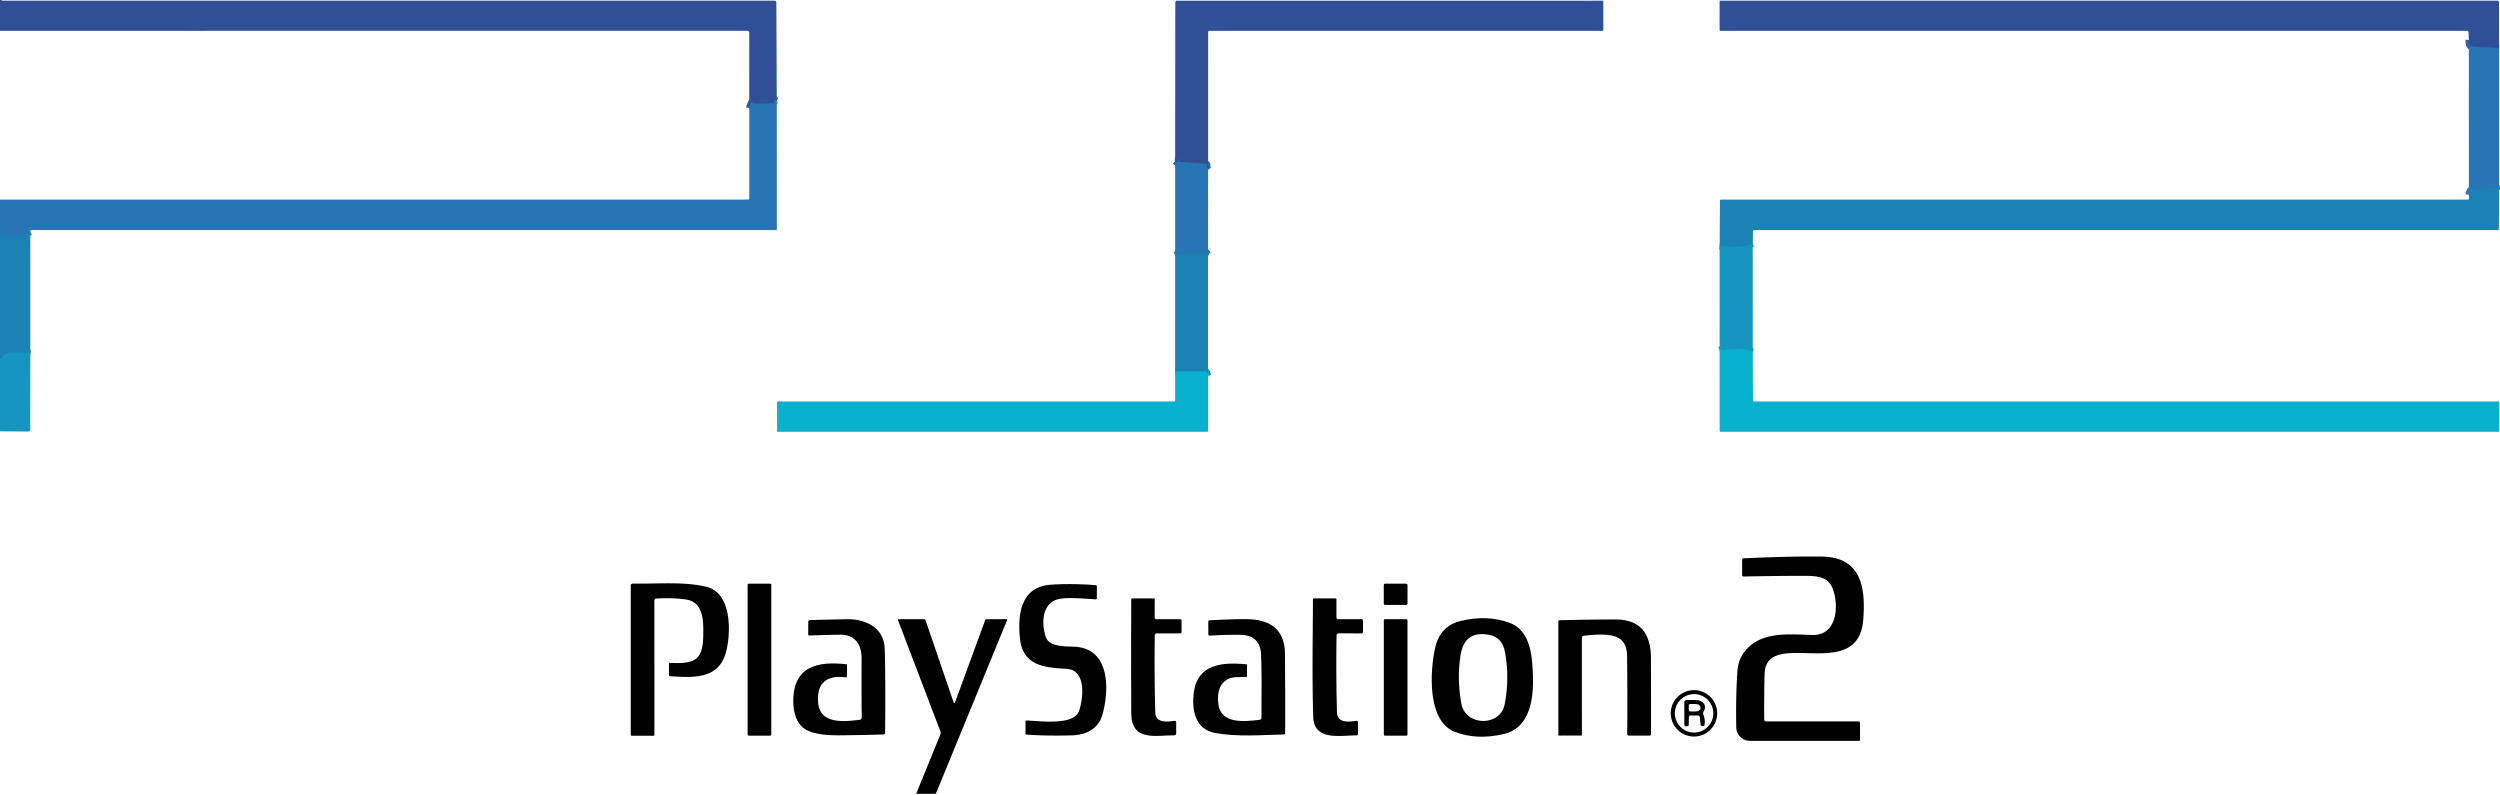 <?xml version="1.0" encoding="UTF-8" standalone="no"?>
<!DOCTYPE svg PUBLIC "-//W3C//DTD SVG 1.1//EN" "http://www.w3.org/Graphics/SVG/1.1/DTD/svg11.dtd">
<svg xmlns="http://www.w3.org/2000/svg" version="1.1" viewBox="0.00 0.00 752.00 239.00">
<g stroke-width="2.00" fill="none" stroke-linecap="butt">
<path stroke="#2c62a6" vector-effect="non-scaling-stroke" d="
  M 233.65 30.29
  Q 233.48 30.21 233.27 30.17
  Q 232.64 30.07 232.87 30.65
  Q 232.92 30.79 232.77 30.94
  Q 232.64 31.05 232.47 31.06
  Q 229.76 31.21 226.88 31.14
  Q 226.71 31.13 226.55 31.07
  Q 226.49 31.04 226.46 30.97
  Q 226.20 30.37 225.92 30.98
  Q 225.58 31.71 225.38 32.55"
/>
<path stroke="#2c62a6" vector-effect="non-scaling-stroke" d="
  M 363.40 51.05
  Q 363.05 50.52 363.09 49.70
  Q 363.11 49.30 362.71 49.27
  L 354.75 48.68
  Q 354.43 48.65 354.50 48.35
  Q 354.53 48.22 354.53 48.09
  Q 354.48 47.07 354.36 48.12
  Q 354.33 48.34 354.33 48.56
  Q 354.34 48.83 354.07 48.85
  Q 353.84 48.88 353.49 48.53"
/>
<path stroke="#227bb4" vector-effect="non-scaling-stroke" d="
  M 363.39 77.04
  Q 363.09 76.91 363.11 76.38
  Q 363.13 75.82 362.59 75.92
  Q 362.32 75.97 362.10 76.20
  A 0.75 0.74 26.7 0 1 361.41 76.42
  Q 358.41 75.80 355.38 76.76
  Q 354.97 76.89 354.59 76.70
  Q 354.50 76.66 354.47 76.57
  Q 354.26 76.04 353.86 76.50
  Q 353.69 76.70 353.49 76.80"
/>
<path stroke="#1299c1" vector-effect="non-scaling-stroke" d="
  M 363.39 113.05
  L 363.11 112.19
  Q 362.97 111.76 362.51 111.76
  L 353.48 111.72"
/>
<path stroke="#2c62a6" vector-effect="non-scaling-stroke" d="
  M 751.73 14.45
  L 743.46 14.00
  Q 742.95 13.97 742.78 13.48
  Q 742.54 12.83 742.62 12.04"
/>
<path stroke="#227bb4" vector-effect="non-scaling-stroke" d="
  M 751.73 55.69
  Q 751.27 56.53 750.40 56.22
  Q 750.33 56.19 750.27 56.24
  Q 750.18 56.31 750.24 56.47
  Q 750.29 56.61 750.15 56.61
  L 743.91 56.83
  A 1.04 1.03 -69.7 0 0 743.16 57.18
  Q 742.68 57.72 742.63 58.54"
/>
<path stroke="#198bb9" vector-effect="non-scaling-stroke" d="
  M 527.23 73.31
  Q 523.39 74.78 517.27 73.97"
/>
<path stroke="#0fa3c7" vector-effect="non-scaling-stroke" d="
  M 527.24 105.83
  Q 523.50 104.40 518.36 105.43
  Q 518.22 105.46 518.17 105.34
  Q 518.15 105.29 518.14 105.24
  Q 518.11 105.11 517.96 105.11
  Q 517.64 105.11 517.26 105.30"
/>
<path stroke="#227bb4" vector-effect="non-scaling-stroke" d="
  M 9.11 69.75
  Q 8.11 70.27 7.42 70.94
  Q 7.01 71.34 7.07 70.77
  Q 7.10 70.46 6.65 70.46
  A 0.50 0.46 -57.0 0 0 6.42 70.52
  Q 4.12 71.70 1.22 70.92
  Q 1.13 70.90 1.12 70.99
  Q 1.12 71.03 1.10 71.08
  Q 1.00 71.38 0.83 71.12
  Q 0.43 70.53 0.00 70.23"
/>
<path stroke="#198bb9" vector-effect="non-scaling-stroke" d="
  M 9.12 106.43
  Q 6.28 105.89 2.94 106.12
  Q 1.88 106.20 1.24 106.79
  Q 0.63 107.36 0.00 108.23"
/>
</g>
<path fill="#2f5097" d="
  M 0.00 0.00
  L 0.51 0.00
  Q 0.51 0.05 0.51 0.11
  Q 0.51 0.21 0.62 0.21
  Q 116.80 0.22 233.02 0.21
  Q 233.53 0.21 233.53 0.73
  L 233.65 30.29
  Q 233.48 30.21 233.27 30.17
  Q 232.64 30.07 232.87 30.65
  Q 232.92 30.79 232.77 30.94
  Q 232.64 31.05 232.47 31.06
  Q 229.76 31.21 226.88 31.14
  Q 226.71 31.13 226.55 31.07
  Q 226.49 31.04 226.46 30.97
  Q 226.20 30.37 225.92 30.98
  Q 225.58 31.71 225.38 32.55
  L 225.37 9.89
  Q 225.37 9.26 224.74 9.26
  L 0.00 9.28
  L 0.00 0.00
  Z"
/>
<path fill="#2f5097" d="
  M 363.40 51.05
  Q 363.05 50.52 363.09 49.70
  Q 363.11 49.30 362.71 49.27
  L 354.75 48.68
  Q 354.43 48.65 354.50 48.35
  Q 354.53 48.22 354.53 48.09
  Q 354.48 47.07 354.36 48.12
  Q 354.33 48.34 354.33 48.56
  Q 354.34 48.83 354.07 48.85
  Q 353.84 48.88 353.49 48.53
  L 353.53 0.71
  Q 353.53 0.22 354.03 0.22
  L 482.00 0.21
  Q 482.28 0.21 482.28 0.50
  L 482.29 9.00
  Q 482.29 9.29 482.00 9.29
  L 363.75 9.29
  A 0.34 0.34 0.0 0 0 363.41 9.63
  L 363.40 51.05
  Z"
/>
<path fill="#2f5097" d="
  M 751.73 14.45
  L 743.46 14.00
  Q 742.95 13.97 742.78 13.48
  Q 742.54 12.83 742.62 12.04
  L 742.55 9.79
  Q 742.53 9.29 742.03 9.29
  L 517.52 9.29
  Q 517.25 9.29 517.25 9.02
  L 517.26 0.38
  A 0.17 0.17 0.0 0 1 517.43 0.21
  L 751.22 0.21
  Q 751.69 0.21 751.69 0.69
  L 751.73 14.45
  Z"
/>
<path fill="#2874b5" d="
  M 742.62 12.04
  Q 742.54 12.83 742.78 13.48
  Q 742.95 13.97 743.46 14.00
  L 751.73 14.45
  L 751.73 55.69
  Q 751.27 56.53 750.40 56.22
  Q 750.33 56.19 750.27 56.24
  Q 750.18 56.31 750.24 56.47
  Q 750.29 56.61 750.15 56.61
  L 743.91 56.83
  A 1.04 1.03 -69.7 0 0 743.16 57.18
  Q 742.68 57.72 742.63 58.54
  L 742.62 12.04
  Z"
/>
<path fill="#2874b5" d="
  M 233.65 30.29
  L 233.68 68.91
  A 0.29 0.29 0.0 0 1 233.39 69.20
  Q 121.48 69.20 9.50 69.20
  Q 9.08 69.20 9.11 69.75
  Q 8.11 70.27 7.42 70.94
  Q 7.01 71.34 7.07 70.77
  Q 7.10 70.46 6.65 70.46
  A 0.50 0.46 -57.0 0 0 6.42 70.52
  Q 4.12 71.70 1.22 70.92
  Q 1.13 70.90 1.12 70.99
  Q 1.12 71.03 1.10 71.08
  Q 1.00 71.38 0.83 71.12
  Q 0.43 70.53 0.00 70.23
  L 0.00 60.04
  L 225.01 60.03
  Q 225.38 60.03 225.38 59.67
  L 225.38 32.55
  Q 225.58 31.71 225.92 30.98
  Q 226.20 30.37 226.46 30.97
  Q 226.49 31.04 226.55 31.07
  Q 226.71 31.13 226.88 31.14
  Q 229.76 31.21 232.47 31.06
  Q 232.64 31.05 232.77 30.94
  Q 232.92 30.79 232.87 30.65
  Q 232.64 30.07 233.27 30.17
  Q 233.48 30.21 233.65 30.29
  Z"
/>
<path fill="#2874b5" d="
  M 363.40 51.05
  L 363.39 77.04
  Q 363.09 76.91 363.11 76.38
  Q 363.13 75.82 362.59 75.92
  Q 362.32 75.97 362.10 76.20
  A 0.75 0.74 26.7 0 1 361.41 76.42
  Q 358.41 75.80 355.38 76.76
  Q 354.97 76.89 354.59 76.70
  Q 354.50 76.66 354.47 76.57
  Q 354.26 76.04 353.86 76.50
  Q 353.69 76.70 353.49 76.80
  L 353.49 48.53
  Q 353.84 48.88 354.07 48.85
  Q 354.34 48.83 354.33 48.56
  Q 354.33 48.34 354.36 48.12
  Q 354.48 47.07 354.53 48.09
  Q 354.53 48.22 354.50 48.35
  Q 354.43 48.65 354.75 48.68
  L 362.71 49.27
  Q 363.11 49.30 363.09 49.70
  Q 363.05 50.52 363.40 51.05
  Z"
/>
<path fill="#1c81b3" d="
  M 751.73 55.69
  L 751.66 68.75
  Q 751.66 69.20 751.20 69.20
  L 527.77 69.20
  Q 527.29 69.20 527.28 69.68
  L 527.23 73.31
  Q 523.39 74.78 517.27 73.97
  L 517.36 60.49
  Q 517.36 60.04 517.80 60.04
  L 742.27 60.04
  Q 742.67 60.04 742.66 59.64
  L 742.63 58.54
  Q 742.68 57.72 743.16 57.18
  A 1.04 1.03 -69.7 0 1 743.91 56.83
  L 750.15 56.61
  Q 750.29 56.61 750.24 56.47
  Q 750.18 56.31 750.27 56.24
  Q 750.33 56.19 750.40 56.22
  Q 751.27 56.53 751.73 55.69
  Z"
/>
<path fill="#1c81b3" d="
  M 9.11 69.75
  L 9.12 106.43
  Q 6.28 105.89 2.94 106.12
  Q 1.88 106.20 1.24 106.79
  Q 0.63 107.36 0.00 108.23
  L 0.00 70.23
  Q 0.43 70.53 0.83 71.12
  Q 1.00 71.38 1.10 71.08
  Q 1.12 71.03 1.12 70.99
  Q 1.13 70.90 1.22 70.92
  Q 4.12 71.70 6.42 70.52
  A 0.50 0.46 -57.0 0 1 6.65 70.46
  Q 7.10 70.46 7.07 70.77
  Q 7.01 71.34 7.42 70.94
  Q 8.11 70.27 9.11 69.75
  Z"
/>
<path fill="#1595bf" d="
  M 527.23 73.31
  L 527.24 105.83
  Q 523.50 104.40 518.36 105.43
  Q 518.22 105.46 518.17 105.34
  Q 518.15 105.29 518.14 105.24
  Q 518.11 105.11 517.96 105.11
  Q 517.64 105.11 517.26 105.30
  L 517.27 73.97
  Q 523.39 74.78 527.23 73.31
  Z"
/>
<path fill="#1c81b3" d="
  M 363.39 77.04
  L 363.39 113.05
  L 363.11 112.19
  Q 362.97 111.76 362.51 111.76
  L 353.48 111.72
  L 353.49 76.80
  Q 353.69 76.70 353.86 76.50
  Q 354.26 76.04 354.47 76.57
  Q 354.50 76.66 354.59 76.70
  Q 354.97 76.89 355.38 76.76
  Q 358.41 75.80 361.41 76.42
  A 0.75 0.74 26.7 0 0 362.10 76.20
  Q 362.32 75.97 362.59 75.92
  Q 363.13 75.82 363.11 76.38
  Q 363.09 76.91 363.39 77.04
  Z"
/>
<path fill="#08b1ce" d="
  M 527.24 105.83
  L 527.29 120.29
  Q 527.29 120.76 527.77 120.76
  L 751.50 120.76
  Q 751.75 120.76 751.75 121.00
  L 751.75 129.67
  Q 751.75 129.88 751.55 129.88
  L 517.62 129.88
  A 0.35 0.35 0.0 0 1 517.27 129.53
  L 517.26 105.30
  Q 517.64 105.11 517.96 105.11
  Q 518.11 105.11 518.14 105.24
  Q 518.15 105.29 518.17 105.34
  Q 518.22 105.46 518.36 105.43
  Q 523.50 104.40 527.24 105.83
  Z"
/>
<path fill="#1595bf" d="
  M 9.12 106.43
  L 9.08 129.29
  Q 9.07 129.82 8.55 129.81
  L 0.00 129.74
  L 0.00 108.23
  Q 0.63 107.36 1.24 106.79
  Q 1.88 106.20 2.94 106.12
  Q 6.28 105.89 9.12 106.43
  Z"
/>
<path fill="#08b1ce" d="
  M 353.48 111.72
  L 362.51 111.76
  Q 362.97 111.76 363.11 112.19
  L 363.39 113.05
  L 363.39 129.62
  A 0.26 0.26 0.0 0 1 363.13 129.88
  L 233.93 129.88
  Q 233.73 129.88 233.73 129.68
  L 233.72 121.02
  Q 233.72 120.76 233.98 120.76
  L 353.03 120.76
  Q 353.48 120.76 353.48 120.32
  L 353.48 111.72
  Z"
/>
<path fill="#000000" d="
  M 531.29 217.00
  L 558.99 217.00
  Q 559.49 217.00 559.49 217.49
  L 559.49 222.51
  Q 559.48 222.86 559.14 222.86
  Q 542.73 222.86 526.47 222.85
  C 524.15 222.84 522.32 221.09 522.27 218.76
  Q 522.09 210.04 522.59 202.17
  Q 522.81 198.66 524.57 196.27
  C 529.29 189.87 537.74 190.76 545.02 191.01
  C 552.71 191.27 553.15 182.15 551.33 177.18
  C 549.82 173.08 545.99 173.21 541.50 173.22
  Q 533.00 173.23 524.47 173.42
  A 0.43 0.43 0.0 0 1 524.03 172.99
  L 524.03 168.45
  Q 524.04 167.97 524.51 167.95
  Q 537.76 167.31 547.88 167.41
  C 560.01 167.52 561.21 176.89 560.46 186.44
  C 558.94 205.83 531.16 188.45 530.79 202.77
  Q 530.61 209.47 530.67 216.38
  Q 530.67 217.00 531.29 217.00
  Z"
/>
<path fill="#000000" d="
  M 196.84 180.71
  L 196.85 220.99
  Q 196.85 221.32 196.52 221.32
  L 190.02 221.31
  A 0.29 0.29 0.0 0 1 189.73 221.02
  L 189.73 176.25
  Q 189.73 175.53 190.45 175.54
  C 197.42 175.69 205.81 174.84 212.58 176.54
  C 220.29 178.49 219.93 190.72 218.29 196.47
  C 216.04 204.37 208.32 203.86 201.55 203.40
  Q 201.23 203.38 201.23 203.06
  L 201.20 199.75
  Q 201.20 199.39 201.56 199.40
  C 208.96 199.72 211.48 198.71 211.55 190.82
  C 211.58 186.63 211.62 181.10 206.29 180.32
  Q 202.51 179.77 197.48 180.03
  Q 196.84 180.07 196.84 180.71
  Z"
/>
<rect fill="#000000" x="224.88" y="175.57" width="7.12" height="45.72" rx="0.37"/>
<rect fill="#000000" x="416.24" y="175.57" width="7.14" height="6.40" rx="0.41"/>
<path fill="#000000" d="
  M 308.76 216.73
  C 312.37 216.80 323.11 218.43 324.61 213.79
  C 325.91 209.76 326.76 201.47 320.71 201.17
  C 314.15 200.84 307.63 200.23 306.80 192.01
  C 306.07 184.85 307.03 176.49 316.06 175.88
  Q 322.28 175.46 329.53 176.01
  Q 329.94 176.04 329.94 176.45
  L 329.93 179.95
  Q 329.92 180.30 329.58 180.28
  C 326.19 180.11 319.67 179.35 317.13 180.65
  C 313.24 182.65 313.34 188.20 314.66 191.79
  C 315.73 194.67 320.88 194.41 323.31 194.54
  C 334.00 195.13 333.66 207.56 331.63 214.90
  C 330.41 219.31 326.68 221.08 322.32 221.20
  Q 314.66 221.40 308.67 220.96
  Q 308.47 220.95 308.47 220.74
  L 308.47 217.02
  A 0.30 0.29 -89.0 0 1 308.76 216.73
  Z"
/>
<path fill="#000000" d="
  M 347.91 186.26
  L 354.96 186.26
  Q 355.42 186.26 355.41 186.71
  L 355.41 190.05
  Q 355.41 190.52 354.95 190.52
  L 348.00 190.52
  Q 347.36 190.52 347.35 191.16
  Q 347.19 202.78 347.50 214.29
  C 347.58 217.43 350.83 217.21 353.28 216.84
  Q 353.80 216.76 353.80 217.29
  L 353.80 220.55
  Q 353.81 221.18 353.17 221.18
  C 347.56 221.16 340.34 223.17 340.28 214.50
  Q 340.18 196.93 340.28 180.24
  Q 340.28 180.00 340.51 180.00
  L 347.19 180.01
  Q 347.35 180.01 347.35 180.17
  L 347.31 185.66
  Q 347.31 186.26 347.91 186.26
  Z"
/>
<path fill="#000000" d="
  M 402.50 186.26
  L 409.49 186.25
  Q 409.99 186.25 409.99 186.74
  L 410.00 190.01
  Q 410.00 190.52 409.49 190.52
  L 402.70 190.51
  Q 402.05 190.51 402.04 191.16
  Q 401.85 202.86 402.16 214.29
  C 402.26 217.60 405.77 217.14 407.95 216.84
  Q 408.48 216.76 408.48 217.30
  L 408.49 220.69
  Q 408.49 221.22 407.96 221.21
  C 403.29 221.16 395.25 223.00 395.02 215.63
  C 394.65 203.67 394.90 191.73 394.93 180.29
  Q 394.93 179.99 395.22 179.99
  L 401.84 180.01
  Q 402.00 180.01 402.00 180.16
  L 402.00 185.75
  A 0.51 0.50 90.0 0 0 402.50 186.26
  Z"
/>
<path fill="#000000" d="
  M 460.86 199.02
  C 461.58 207.06 461.62 218.67 452.25 220.82
  Q 444.07 222.70 437.51 220.09
  C 429.19 216.79 430.16 201.69 431.69 194.88
  Q 433.17 188.33 439.27 186.81
  Q 447.18 184.85 454.04 187.32
  C 458.92 189.07 460.44 194.29 460.86 199.02
  Z
  M 447.96 190.97
  Q 440.61 189.56 439.37 196.89
  Q 438.19 203.86 439.56 211.61
  C 440.77 218.47 451.24 218.67 452.59 211.93
  Q 454.17 204.01 452.68 196.03
  Q 451.87 191.72 447.96 190.97
  Z"
/>
<path fill="#000000" d="
  M 259.20 215.78
  Q 259.13 208.09 259.17 198.07
  C 259.18 193.95 257.27 190.86 252.68 190.92
  Q 248.01 190.98 243.54 191.16
  Q 243.10 191.18 243.10 190.73
  L 243.13 187.00
  Q 243.13 186.54 243.59 186.53
  Q 249.00 186.38 254.42 186.26
  C 260.23 186.12 265.93 188.60 266.13 195.27
  Q 266.39 203.98 266.24 220.37
  Q 266.23 220.93 265.67 220.94
  Q 258.92 221.12 252.55 221.18
  C 249.27 221.20 244.42 221.00 241.82 219.07
  C 238.72 216.78 238.30 211.92 238.79 208.30
  C 239.94 199.75 247.50 199.04 254.57 199.80
  A 0.24 0.24 0.0 0 1 254.79 200.04
  L 254.77 203.45
  Q 254.77 203.76 254.45 203.73
  C 248.62 203.05 245.57 205.43 246.11 211.47
  C 246.69 217.97 254.07 217.04 258.54 216.53
  Q 259.21 216.45 259.20 215.78
  Z"
/>
<path fill="#000000" d="
  M 287.31 211.18
  L 296.37 186.45
  A 0.28 0.26 -78.6 0 1 296.62 186.27
  L 302.74 186.24
  A 0.21 0.21 0.0 0 1 302.94 186.53
  L 281.59 238.55
  A 0.37 0.36 10.5 0 1 281.25 238.78
  L 275.84 238.77
  Q 275.58 238.77 275.68 238.53
  L 282.86 220.93
  Q 283.05 220.46 282.87 219.99
  L 270.11 186.53
  A 0.20 0.20 0.0 0 1 270.30 186.26
  L 278.08 186.26
  A 0.31 0.31 0.0 0 1 278.37 186.47
  L 286.81 211.17
  Q 287.05 211.87 287.31 211.18
  Z"
/>
<path fill="#000000" d="
  M 379.45 215.85
  Q 379.58 203.05 379.34 196.96
  Q 379.11 191.09 373.16 190.96
  Q 368.85 190.87 363.95 191.20
  Q 363.47 191.23 363.47 190.76
  L 363.45 186.99
  Q 363.45 186.60 363.84 186.58
  Q 374.03 186.04 377.01 186.34
  Q 386.48 187.30 386.53 196.75
  Q 386.60 208.32 386.57 220.54
  Q 386.57 220.92 386.19 220.93
  C 379.35 221.07 372.38 221.72 365.50 220.47
  C 359.55 219.38 358.47 213.68 359.06 208.57
  C 360.10 199.74 367.49 199.14 374.88 199.80
  Q 375.10 199.82 375.10 200.04
  L 375.09 203.44
  Q 375.09 203.61 374.92 203.62
  C 373.14 203.77 370.97 203.41 369.32 204.29
  Q 365.82 206.14 366.47 211.78
  C 367.18 217.95 374.63 217.03 378.85 216.52
  Q 379.44 216.45 379.45 215.85
  Z"
/>
<rect fill="#000000" x="416.25" y="186.25" width="7.12" height="35.04" rx="0.33"/>
<path fill="#000000" d="
  M 475.83 191.93
  L 475.84 221.06
  Q 475.84 221.25 475.65 221.25
  L 469.01 221.26
  A 0.25 0.25 0.0 0 1 468.76 221.01
  L 468.76 186.95
  A 0.38 0.38 0.0 0 1 469.13 186.57
  Q 477.93 186.34 485.99 186.34
  Q 496.54 186.35 496.60 197.88
  Q 496.65 208.99 496.63 220.85
  Q 496.63 221.26 496.22 221.26
  L 489.95 221.26
  Q 489.47 221.26 489.47 220.77
  Q 489.56 208.54 489.43 197.24
  Q 489.37 192.42 485.40 191.31
  Q 482.53 190.51 476.45 191.23
  Q 475.83 191.31 475.83 191.93
  Z"
/>
<path fill="#000000" d="
  M 516.53 214.57
  A 6.98 6.98 0.0 0 1 509.55 221.55
  A 6.98 6.98 0.0 0 1 502.57 214.57
  A 6.98 6.98 0.0 0 1 509.55 207.59
  A 6.98 6.98 0.0 0 1 516.53 214.57
  Z
  M 515.36 214.57
  A 5.78 5.78 0.0 0 0 509.58 208.79
  A 5.78 5.78 0.0 0 0 503.80 214.57
  A 5.78 5.78 0.0 0 0 509.58 220.35
  A 5.78 5.78 0.0 0 0 515.36 214.57
  Z"
/>
<path fill="#000000" d="
  M 508.01 215.72
  L 507.97 217.98
  Q 507.97 218.43 507.52 218.45
  L 507.08 218.47
  Q 506.66 218.50 506.66 218.08
  L 506.64 211.26
  A 0.64 0.64 0.0 0 1 507.25 210.61
  Q 508.78 210.51 510.46 210.62
  C 512.29 210.73 513.54 212.22 512.46 213.98
  Q 512.16 214.47 512.38 215.00
  Q 513.00 216.50 512.70 218.15
  A 0.35 0.35 0.0 0 1 512.29 218.44
  L 512.04 218.39
  Q 511.57 218.30 511.52 217.83
  L 511.34 215.88
  Q 511.28 215.24 510.64 215.24
  L 508.53 215.21
  A 0.52 0.52 0.0 0 0 508.01 215.72
  Z
  M 507.99 212.20
  L 507.99 213.58
  A 0.43 0.43 0.0 0 0 508.42 214.01
  L 509.99 214.01
  A 1.50 0.93 0.1 0 0 511.49 213.08
  L 511.49 212.70
  A 1.50 0.93 0.1 0 0 509.99 211.77
  L 508.42 211.77
  A 0.43 0.43 0.0 0 0 507.99 212.20
  Z"
/>
</svg>
